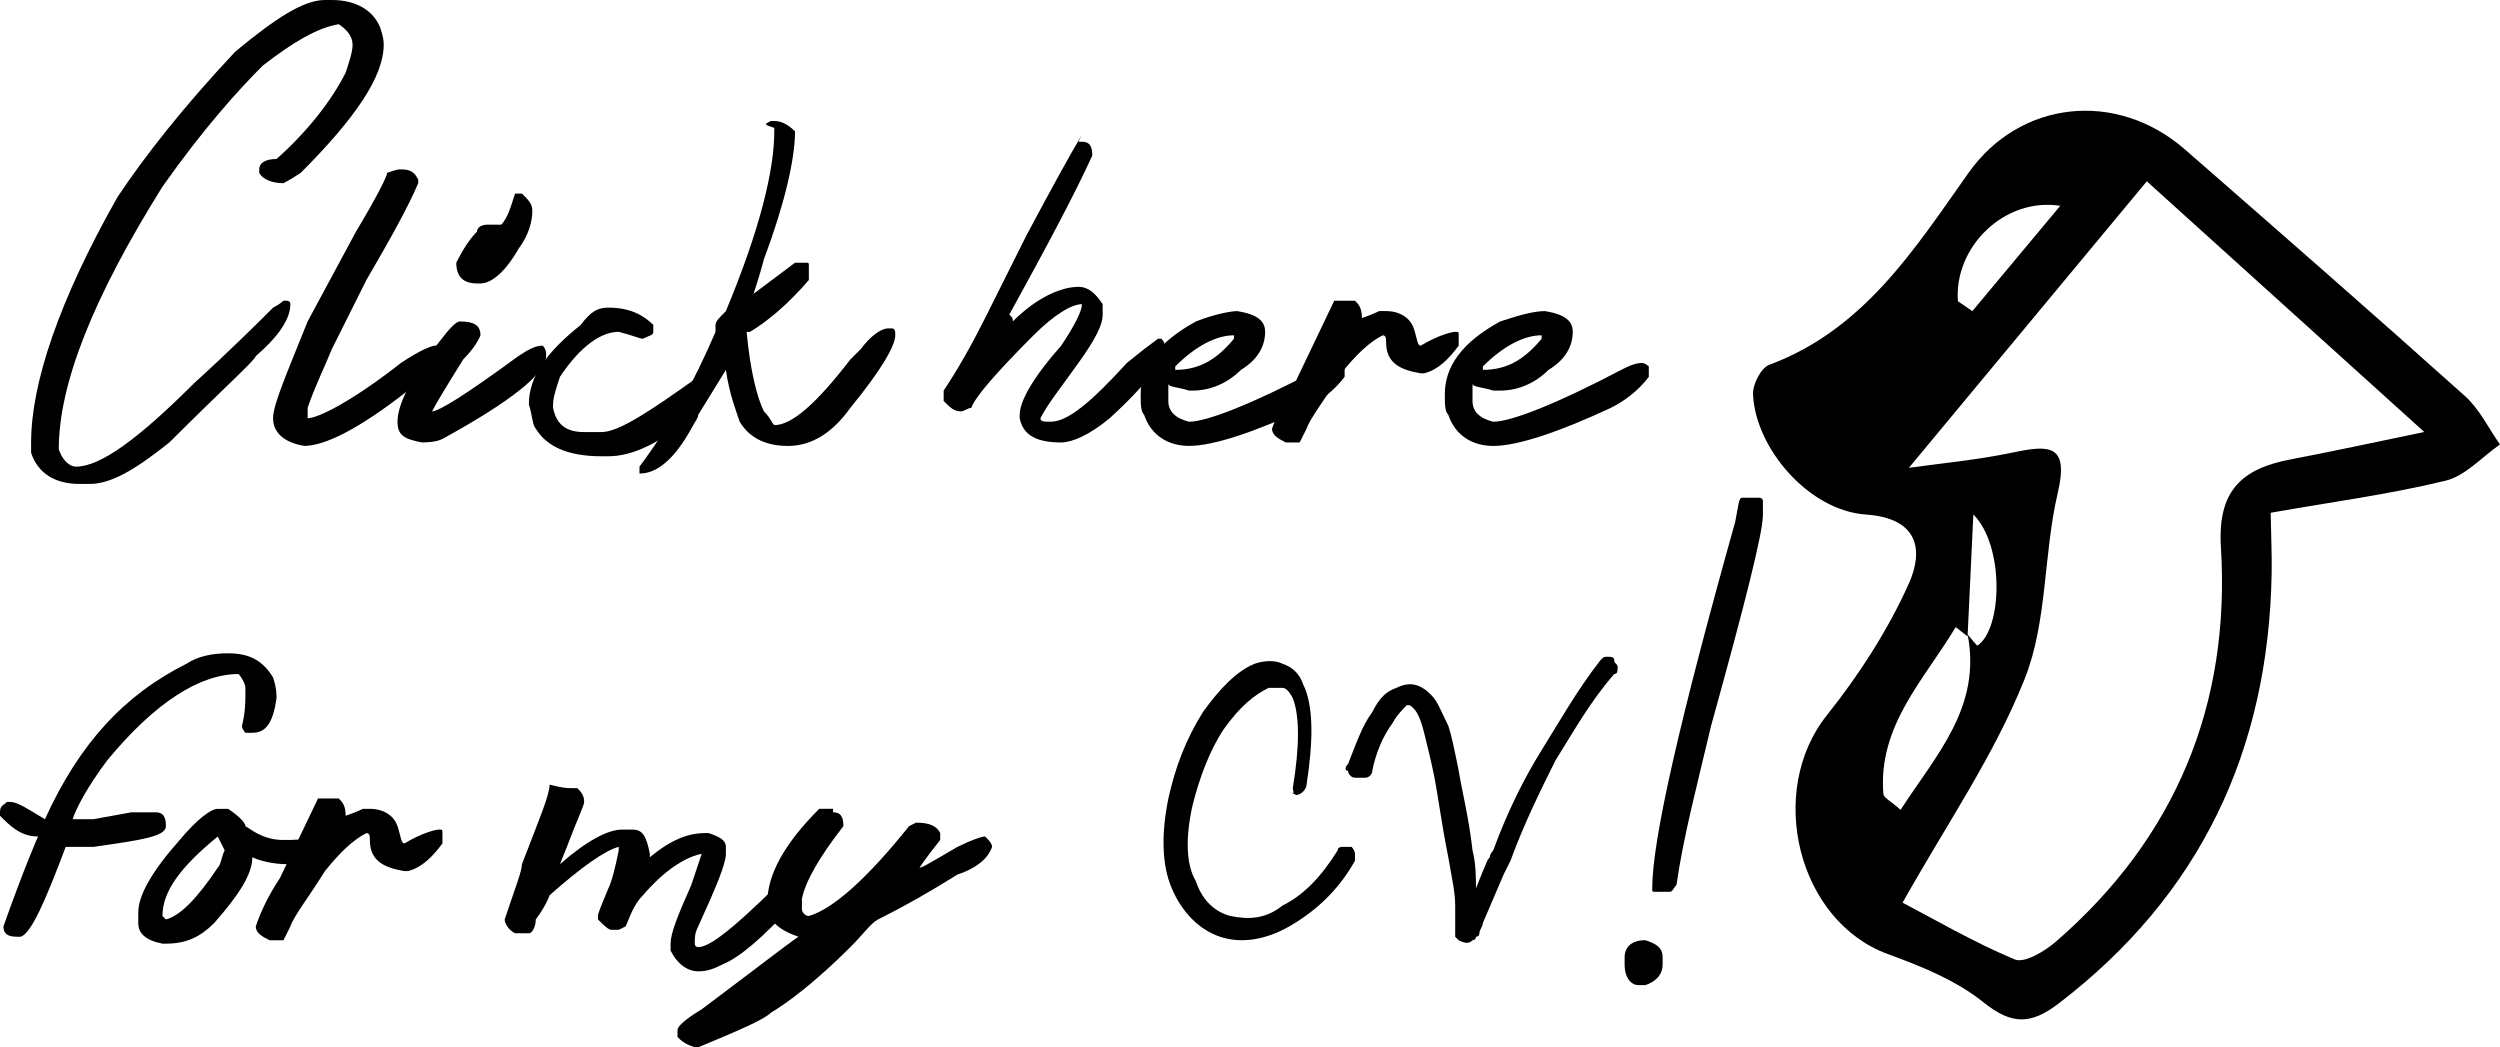 <?xml version="1.0" encoding="utf-8"?>
<!-- Generator: Adobe Illustrator 16.0.0, SVG Export Plug-In . SVG Version: 6.00 Build 0)  -->
<!DOCTYPE svg PUBLIC "-//W3C//DTD SVG 1.1//EN" "http://www.w3.org/Graphics/SVG/1.1/DTD/svg11.dtd">
<svg version="1.1" id="Layer_1" xmlns="http://www.w3.org/2000/svg" xmlns:xlink="http://www.w3.org/1999/xlink" x="0px" y="0px"
	 width="72.325px" height="30.3px" viewBox="0 0 72.325 30.3" enable-background="new 0 0 72.325 30.3" xml:space="preserve">
<g id="up">
	<path d="M9.4,0h0.2c0.7,0,1.2,0.3,1.4,0.8c0.1,0.301,0.1,0.4,0.1,0.5c0,0.9-0.8,2.101-2.4,3.7C8.4,5.2,8.2,5.3,8.2,5.3
		C7.9,5.3,7.6,5.2,7.5,5V4.9c0-0.2,0.2-0.3,0.5-0.3C8.9,3.8,9.6,2.9,10,2.1C10.1,1.8,10.2,1.5,10.2,1.3c0-0.199-0.1-0.399-0.4-0.6
		C9.2,0.8,8.5,1.2,7.6,1.9C6.9,2.6,5.9,3.7,4.7,5.4c-2,3.2-3,5.7-3,7.6c0.1,0.3,0.3,0.5,0.5,0.5c0.7,0,1.8-0.8,3.4-2.399
		c1.1-1,1.9-1.801,2.3-2.2C8.1,8.8,8.2,8.7,8.2,8.7h0.1c0,0,0.1,0,0.1,0.1c0,0.4-0.3,0.9-1,1.5c0,0.101-0.9,0.9-2.5,2.5
		C3.9,13.6,3.2,14,2.6,14H2.3c-0.7,0-1.2-0.3-1.4-0.899V12.8c0-1.699,0.8-4.1,2.5-7.1c0.8-1.2,1.9-2.6,3.4-4.2C8,0.5,8.8,0,9.4,0z"
		/>
	<path d="M11.6,4.9c0.3,0,0.4,0.1,0.5,0.3v0.1C11.8,6,11.3,6.9,10.6,8.1l-1,2c-0.2,0.5-0.5,1.1-0.7,1.699V12.1
		c0.3,0,1.3-0.5,2.7-1.601c0.6-0.399,0.9-0.5,1-0.5h0.1c0.1,0,0.1,0,0.1,0.101v0.1c0,0.3-0.3,0.7-1,1.1C10.4,12.4,9.4,12.9,8.8,12.9
		c-0.6-0.101-0.9-0.4-0.9-0.8c0-0.4,0.4-1.301,1-2.801l1.4-2.6c0.6-1,0.9-1.6,0.9-1.7C11.5,4.9,11.5,4.9,11.6,4.9z"/>
	<path d="M13.3,9.3c0.4,0,0.6,0.101,0.6,0.4c0,0-0.1,0.3-0.5,0.7c-0.5,0.8-0.8,1.3-0.9,1.5l0,0c0.2,0,1-0.5,2.5-1.601
		c0.3-0.199,0.5-0.3,0.7-0.3c0.1,0.101,0.1,0.2,0.1,0.3l0,0c0,0.5-1,1.301-3,2.4c-0.2,0.1-0.5,0.1-0.6,0.1
		c-0.5-0.1-0.7-0.199-0.7-0.6l0,0c0-0.5,0.4-1.3,1.2-2.3C13,9.5,13.2,9.3,13.3,9.3z M15,5.6h0.1c0.2,0.199,0.3,0.3,0.3,0.5
		c0,0.3-0.1,0.699-0.4,1.1c-0.4,0.7-0.8,1-1.1,1h-0.1c-0.4,0-0.6-0.2-0.6-0.6c0.2-0.4,0.4-0.7,0.6-0.9c0-0.1,0.1-0.2,0.3-0.2h0.1
		h0.3c0.2-0.2,0.3-0.6,0.4-0.899H15z"/>
	<path d="M17.6,8.9c0.6,0,1,0.2,1.3,0.5v0.2c0,0.1-0.1,0.1-0.3,0.199c-0.1,0-0.3-0.1-0.7-0.199c-0.5,0-1.1,0.399-1.7,1.3
		c-0.1,0.3-0.2,0.6-0.2,0.8v0.1c0.1,0.5,0.4,0.7,0.9,0.7h0.5c0.5,0,1.4-0.6,2.8-1.6c0.2-0.101,0.4-0.101,0.5-0.101V10.9V11
		c0,0.2-0.2,0.5-0.6,0.9c-0.9,0.899-1.8,1.3-2.5,1.3h-0.2c-1,0-1.6-0.3-1.9-0.8c-0.1-0.101-0.1-0.4-0.2-0.7c0-0.8,0.5-1.5,1.5-2.3
		C17.1,9,17.3,8.9,17.6,8.9z"/>
	<path d="M22.3,3.5h0.1c0.2,0,0.4,0.101,0.6,0.3C23,4.6,22.7,5.9,22.1,7.5c0,0-0.1,0.4-0.3,1C22.6,7.9,23,7.6,23,7.6s0.1,0,0.2,0
		h0.1c0.1,0,0.1,0,0.1,0.1v0.4C22.8,8.8,22.2,9.3,21.7,9.6h-0.1c0.1,1.1,0.3,1.899,0.5,2.3c0.2,0.2,0.2,0.3,0.3,0.399
		c0.5,0,1.2-0.6,2.2-1.899c0,0,0.1-0.101,0.3-0.3C25.2,9.7,25.5,9.5,25.7,9.5h0.1c0.1,0,0.1,0.101,0.1,0.2c0,0.3-0.4,1-1.3,2.1
		c-0.5,0.7-1.1,1.101-1.8,1.101c-0.6,0-1.1-0.2-1.4-0.7c-0.1-0.3-0.3-0.8-0.4-1.5l0,0L20.2,12c0,0.101-0.1,0.2-0.2,0.4
		c-0.5,0.899-1,1.3-1.5,1.3v-0.1V13.5c0.9-1.2,1.6-2.5,2.2-3.899c0,0,0-0.101,0-0.2C20.7,9.3,20.8,9.2,21,9c1-2.399,1.4-4.1,1.4-5.2
		V3.7C22.1,3.6,22.1,3.6,22.3,3.5z"/>
	<path d="M31.2,4.1h0.1c0.2,0,0.3,0.1,0.3,0.399C31.1,5.6,30.3,7.1,29.2,9.1c0.1,0.1,0.1,0.1,0.1,0.199c0.7-0.699,1.4-1,1.9-1
		c0.3,0,0.5,0.2,0.7,0.5V9.1c0,0.3-0.2,0.699-0.7,1.399s-0.9,1.2-1.1,1.601l0,0c0,0.1,0.1,0.1,0.3,0.1c0.5,0,1.2-0.6,2.2-1.7
		l0.5-0.399L33.5,9.8h0.1c0,0,0.1,0.101,0.1,0.2c0,0.4-0.5,1.101-1.6,2.101C31.5,12.6,31,12.8,30.7,12.8l0,0
		c-0.7,0-1.1-0.199-1.2-0.699V12c0-0.399,0.4-1.1,1.2-2c0.4-0.6,0.6-1,0.6-1.2l0,0c-0.3,0-0.8,0.301-1.4,0.9
		c-1.1,1.1-1.7,1.8-1.8,2.1c-0.1,0-0.2,0.101-0.3,0.101c-0.2,0-0.3-0.101-0.5-0.3V11.3c0.4-0.6,0.8-1.3,1.2-2.1s0.8-1.6,1.2-2.4
		C30.5,5.3,31,4.4,31.3,3.9C31.2,4.1,31.2,4.1,31.2,4.1z"/>
	<path d="M35.799,9C36.4,9.1,36.6,9.3,36.6,9.6c0,0.399-0.2,0.8-0.7,1.1C35.5,11.1,35,11.3,34.5,11.3H34.4
		c-0.3-0.1-0.6-0.1-0.6-0.199l0,0v0.3v0.2c0,0.3,0.201,0.5,0.6,0.6c0.5,0,1.8-0.5,3.7-1.5c0.199-0.1,0.4-0.2,0.6-0.2
		c0.1,0,0.2,0.101,0.2,0.101v0.3c-0.3,0.399-0.7,0.7-1.101,0.899C36.299,12.5,35.1,12.9,34.4,12.9c-0.6,0-1.1-0.3-1.3-0.9
		C33,11.9,33,11.7,33,11.4c0-0.8,0.5-1.5,1.6-2.101C35.1,9.1,35.6,9,35.799,9z M34,10.7L34,10.7c0.699,0,1.199-0.3,1.699-0.9V9.7
		l0,0c-0.5,0-1.1,0.3-1.699,0.9V10.7z"/>
	<path d="M39.2,8.7c0.1,0.1,0.2,0.2,0.2,0.5C39.7,9.1,39.9,9,39.9,9h0.2c0.4,0,0.699,0.2,0.8,0.5S41,10,41.1,10
		C41.6,9.7,42,9.6,42.1,9.6l0,0c0.1,0,0.1,0,0.1,0.1V10c-0.3,0.4-0.6,0.7-1,0.8h-0.1c-0.6-0.1-1-0.3-1-0.899c0-0.101,0-0.2-0.1-0.2
		c-0.4,0.2-0.801,0.6-1.201,1.1c-0.5,0.801-0.899,1.301-1,1.601C37.7,12.6,37.6,12.8,37.6,12.8h-0.4c-0.199-0.1-0.4-0.199-0.4-0.399
		l0,0C36.9,12.1,37.1,11.6,37.5,11l1.1-2.3H39.2z"/>
	<path d="M44.7,9C45.299,9.1,45.5,9.3,45.5,9.6c0,0.399-0.201,0.8-0.701,1.1C44.4,11.1,43.9,11.3,43.4,11.3h-0.2
		c-0.3-0.1-0.6-0.1-0.6-0.199l0,0v0.3v0.2c0,0.3,0.199,0.5,0.6,0.6c0.5,0,1.801-0.5,3.7-1.5c0.2-0.1,0.399-0.2,0.601-0.2
		c0.1,0,0.199,0.101,0.199,0.101v0.3C47.4,11.3,47,11.6,46.6,11.8c-1.5,0.7-2.7,1.101-3.4,1.101c-0.6,0-1.1-0.3-1.3-0.9
		c-0.101-0.1-0.101-0.3-0.101-0.6c0-0.8,0.5-1.5,1.601-2.101C44,9.1,44.4,9,44.7,9z M42.9,10.7L42.9,10.7c0.7,0,1.2-0.3,1.7-0.9V9.7
		l0,0c-0.5,0-1.1,0.3-1.7,0.9V10.7z"/>
	<path d="M6.6,18.9c0.6,0,1,0.2,1.3,0.7C8,19.9,8,20.1,8,20.2c-0.1,0.7-0.3,1-0.7,1H7.1c0,0-0.1-0.1-0.1-0.2
		c0.1-0.399,0.1-0.7,0.1-1v-0.1c0-0.101-0.1-0.3-0.2-0.4c-1.1,0-2.4,0.8-3.8,2.5c-0.6,0.8-0.9,1.4-1,1.7h0.2c0.1,0,0.2,0,0.4,0l0,0
		l1.1-0.2h0.7c0.2,0,0.3,0.101,0.3,0.4S4.1,24.3,2.7,24.5H1.9C1.3,26.1,0.9,27,0.6,27.1H0.5C0.2,27.1,0.1,27,0.1,26.8
		c0.6-1.699,1-2.6,1-2.6c-0.5,0-0.8-0.3-1.1-0.6V23.5c0-0.2,0.1-0.2,0.2-0.3h0.1c0.2,0,0.5,0.2,1,0.5c1-2.2,2.3-3.6,4.1-4.5
		C5.7,19,6.1,18.9,6.6,18.9z"/>
	<path d="M6.3,23.4h0.3c0.3,0.2,0.5,0.399,0.5,0.5C7.4,24.1,7.7,24.3,8.2,24.3c0.3,0,0.6,0,1-0.1c0.3,0,0.4,0.1,0.4,0.3
		C9.4,24.8,9,25,8.3,25c-0.4,0-0.8-0.1-1-0.2c0,0.5-0.4,1.101-1.1,1.9c-0.4,0.4-0.8,0.6-1.4,0.6H4.7C4.2,27.2,4,27,4,26.7
		c0,0,0-0.1,0-0.2v-0.1c0-0.5,0.4-1.2,1.2-2.101C5.7,23.7,6.1,23.4,6.3,23.4z M4.7,26.5L4.8,26.6C5.2,26.5,5.7,26,6.3,25.1
		C6.4,25,6.4,24.8,6.5,24.6c-0.1-0.2-0.2-0.4-0.2-0.4C5.2,25.1,4.7,25.8,4.7,26.5z"/>
	<path d="M9.8,23.1C9.9,23.2,10,23.3,10,23.6c0.3-0.101,0.5-0.2,0.5-0.2h0.2c0.4,0,0.7,0.2,0.8,0.5s0.1,0.5,0.2,0.5
		c0.5-0.3,0.9-0.4,1-0.4l0,0c0.1,0,0.1,0,0.1,0.101v0.3c-0.3,0.399-0.6,0.7-1,0.8h-0.1c-0.6-0.1-1-0.3-1-0.9
		c0-0.1,0-0.199-0.1-0.199c-0.4,0.199-0.8,0.6-1.2,1.1c-0.5,0.8-0.9,1.3-1,1.6c-0.1,0.2-0.2,0.4-0.2,0.4H7.8
		c-0.2-0.1-0.4-0.2-0.4-0.4l0,0C7.5,26.5,7.7,26,8.1,25.4l1.1-2.3H9.8z"/>
	<path d="M16.5,22.8h0.2c0.1,0.101,0.2,0.2,0.2,0.4c0,0.1-0.2,0.5-0.5,1.3L16.2,25c0.8-0.7,1.4-1,1.8-1h0.3c0.3,0,0.4,0.2,0.5,0.7
		v0.1l0,0c0.6-0.5,1.1-0.699,1.6-0.699h0.1C20.8,24.2,21,24.3,21,24.5v0.2c0,0.3-0.3,1-0.8,2.1c-0.1,0.2-0.1,0.301-0.1,0.5
		c0,0.101,0.1,0.101,0.1,0.101c0.4,0,1.3-0.8,2.8-2.3c0,0,0-0.101,0.1-0.101h0.2c0,0,0.1,0,0.1,0.101c0,0.3-0.1,0.699-0.4,1
		c-0.9,1-1.6,1.6-2.1,1.8c-0.2,0.1-0.4,0.2-0.7,0.2c-0.3,0-0.6-0.2-0.8-0.601v-0.2c0-0.3,0.2-0.8,0.6-1.699l0.3-0.9
		c-0.5,0.1-1.1,0.5-1.7,1.2c-0.3,0.3-0.4,0.7-0.5,0.899L17.9,26.9h-0.2c-0.1,0-0.2-0.101-0.4-0.3V26.5c0-0.1,0.1-0.3,0.3-0.8
		c0.1-0.2,0.2-0.6,0.3-1.1V24.5c-0.4,0.101-1.1,0.601-2,1.4c0,0-0.1,0.3-0.4,0.7C15.5,26.8,15.4,27,15.3,27h-0.4
		c-0.2-0.1-0.3-0.3-0.3-0.399c0.3-0.9,0.5-1.4,0.5-1.601c0.5-1.3,0.8-2,0.8-2.3C16.3,22.8,16.4,22.8,16.5,22.8z"/>
	<path d="M24.1,23.5c0.2,0,0.3,0.101,0.3,0.4l0,0c-0.7,0.899-1.1,1.6-1.2,2.1l0,0V26.1V26.3c0,0.101,0.1,0.2,0.2,0.2
		c0.7-0.2,1.7-1.1,2.9-2.6l0.2-0.101c0.4,0,0.6,0.101,0.7,0.301V24.3c-0.4,0.5-0.6,0.801-0.6,0.801l0,0c0.1,0,0.4-0.2,1.1-0.601
		c0.4-0.2,0.7-0.3,0.8-0.3l0,0c0.1,0.1,0.2,0.2,0.2,0.3l0,0c-0.1,0.3-0.4,0.601-1,0.8c-0.8,0.5-1.5,0.9-2.3,1.301
		C25.2,26.7,25,27,24.6,27.4c-1,1-1.8,1.6-2.3,1.899c-0.2,0.2-0.9,0.5-2.1,1h-0.1c-0.3-0.1-0.4-0.199-0.5-0.3v-0.2
		c0-0.1,0.2-0.3,0.7-0.6c1.6-1.2,2.5-1.9,2.8-2.1c-0.6-0.2-0.9-0.5-0.9-0.9v-0.1c0-0.801,0.5-1.7,1.5-2.7h0.4V23.5z"/>
	<path d="M37.4,22.8c0.2-1.199,0.2-2.1,0-2.6c-0.101-0.2-0.2-0.3-0.3-0.3s-0.2,0-0.4,0c-0.4,0.2-0.8,0.5-1.3,1.2
		C35,21.7,34.7,22.5,34.5,23.3c-0.201,0.9-0.201,1.7,0.1,2.2c0.199,0.601,0.6,0.9,1,1c0.5,0.101,1,0.101,1.5-0.3
		c0.6-0.3,1.1-0.8,1.6-1.6c0-0.101,0.1-0.101,0.2-0.101s0.2,0,0.2,0s0.1,0.101,0.1,0.2s0,0.2,0,0.2C38.7,25.8,38,26.4,37.299,26.8
		c-0.699,0.4-1.399,0.5-2,0.301c-0.6-0.2-1.1-0.7-1.399-1.4s-0.3-1.6-0.1-2.6c0.201-0.9,0.5-1.7,1-2.5c0.5-0.7,1-1.2,1.5-1.4
		c0.301-0.1,0.601-0.1,0.801,0c0.3,0.1,0.5,0.3,0.6,0.6C38,20.4,38,21.4,37.799,22.7c0,0.1-0.1,0.2-0.1,0.2C37.6,23,37.5,23,37.5,23
		l-0.201-0.1C37.5,23,37.4,22.9,37.4,22.8z"/>
	<path d="M39,22.1C39.2,21.6,39.4,21,39.7,20.6c0.2-0.4,0.4-0.601,0.7-0.7c0.399-0.2,0.7-0.101,1,0.2c0.2,0.199,0.3,0.5,0.5,0.899
		c0.101,0.3,0.2,0.8,0.3,1.3c0.1,0.601,0.301,1.4,0.4,2.301c0.1,0.399,0.1,0.8,0.1,1.1l0.2-0.5C43,25,43,24.9,43.1,24.8
		c0-0.1,0.1-0.199,0.1-0.199c0.4-1.101,0.9-2.101,1.4-2.9s1-1.7,1.699-2.6C46.4,19,46.4,19,46.5,19c0.1,0,0.199,0,0.199,0.101
		c0,0.1,0.1,0.1,0.1,0.199c0,0.101,0,0.2-0.1,0.2C46,20.3,45.5,21.2,45,22c-0.4,0.8-0.9,1.8-1.301,2.9c0,0-0.1,0.2-0.199,0.399
		L43.2,26l-0.3,0.7c0,0.1-0.101,0.2-0.101,0.3c0,0,0,0.101-0.1,0.101c0,0.1-0.1,0.1-0.1,0.1c-0.1,0.1-0.2,0.1-0.4,0l-0.1-0.1V27
		c0-0.1,0-0.1,0-0.2c0-0.1,0-0.3,0-0.6c0-0.4-0.1-0.8-0.2-1.4c-0.2-1-0.3-1.8-0.399-2.3C41.4,22,41.299,21.6,41.2,21.2
		S41,20.6,40.9,20.5c-0.101-0.1-0.101-0.1-0.2-0.1c-0.1,0.1-0.3,0.3-0.4,0.5C40,21.3,39.799,21.8,39.7,22.3
		c0,0.101-0.1,0.2-0.199,0.2c-0.101,0-0.201,0-0.301,0S39,22.4,39,22.3C38.9,22.3,38.9,22.2,39,22.1z"/>
	<path d="M47.6,27.2c0.3,0.1,0.5,0.2,0.5,0.5v0.2c0,0.3-0.2,0.5-0.5,0.6h-0.2C47.2,28.5,47,28.3,47,27.9c0-0.101,0-0.101,0-0.101
		v-0.1C47,27.4,47.2,27.2,47.6,27.2z M50.4,14.4h0.5c0,0,0.101,0,0.101,0.1v0.4c0,0.5-0.5,2.5-1.5,6.1c-0.4,1.7-0.801,3.2-1,4.601
		C48.4,25.7,48.4,25.8,48.299,25.8H47.9c-0.101,0-0.101,0-0.101-0.1c0-1.4,0.801-4.9,2.4-10.6C50.299,14.6,50.299,14.4,50.4,14.4z"
		/>
	<path fill-rule="evenodd" clip-rule="evenodd" d="M65.719,16.587c-0.091,5.119-2.056,9.303-6.165,12.446
		c-0.799,0.609-1.351,0.625-2.174-0.038c-0.79-0.634-1.798-1.041-2.768-1.395c-2.599-0.953-3.524-4.695-1.76-6.909
		c0.928-1.164,1.762-2.452,2.369-3.805c0.423-0.941,0.31-1.895-1.246-2.001c-1.633-0.112-3.19-1.903-3.26-3.478
		c-0.013-0.286,0.231-0.764,0.468-0.852c2.738-1.02,4.193-3.331,5.765-5.552c1.493-2.111,4.29-2.399,6.261-0.681
		c2.712,2.366,5.422,4.734,8.102,7.135c0.42,0.376,0.681,0.93,1.014,1.401c-0.522,0.363-1.003,0.91-1.579,1.05
		c-1.615,0.392-3.271,0.612-5.055,0.926C65.704,15.553,65.728,16.071,65.719,16.587z M56.578,18.142
		c-0.908,1.52-2.252,2.85-2.092,4.826c0.009,0.111,0.216,0.207,0.498,0.461c1.03-1.594,2.346-2.966,1.94-5.073
		c0.098,0.111,0.267,0.332,0.285,0.32c0.721-0.48,0.785-2.886-0.12-3.793c-0.062,1.322-0.114,2.425-0.167,3.527
		C56.806,18.322,56.693,18.233,56.578,18.142z M55.224,13.534c0.903-0.127,1.974-0.225,3.02-0.445
		c1.057-0.224,1.615-0.227,1.286,1.175c-0.415,1.771-0.297,3.718-0.955,5.373c-0.885,2.229-2.289,4.254-3.533,6.477
		c0.877,0.458,2.025,1.13,3.242,1.642c0.278,0.118,0.864-0.231,1.184-0.507c3.479-3.011,5.064-6.869,4.783-11.418
		c-0.102-1.645,0.612-2.276,2.029-2.543c1.197-0.227,2.388-0.488,3.854-0.791c-2.861-2.584-5.438-4.914-8.027-7.252
		C59.808,8.014,57.561,10.72,55.224,13.534z M59.603,5.954c-1.606-0.252-3.077,1.183-2.961,2.76c0.14,0.096,0.277,0.191,0.418,0.287
		C57.894,8.003,58.729,7.002,59.603,5.954z"/>
</g>
</svg>
